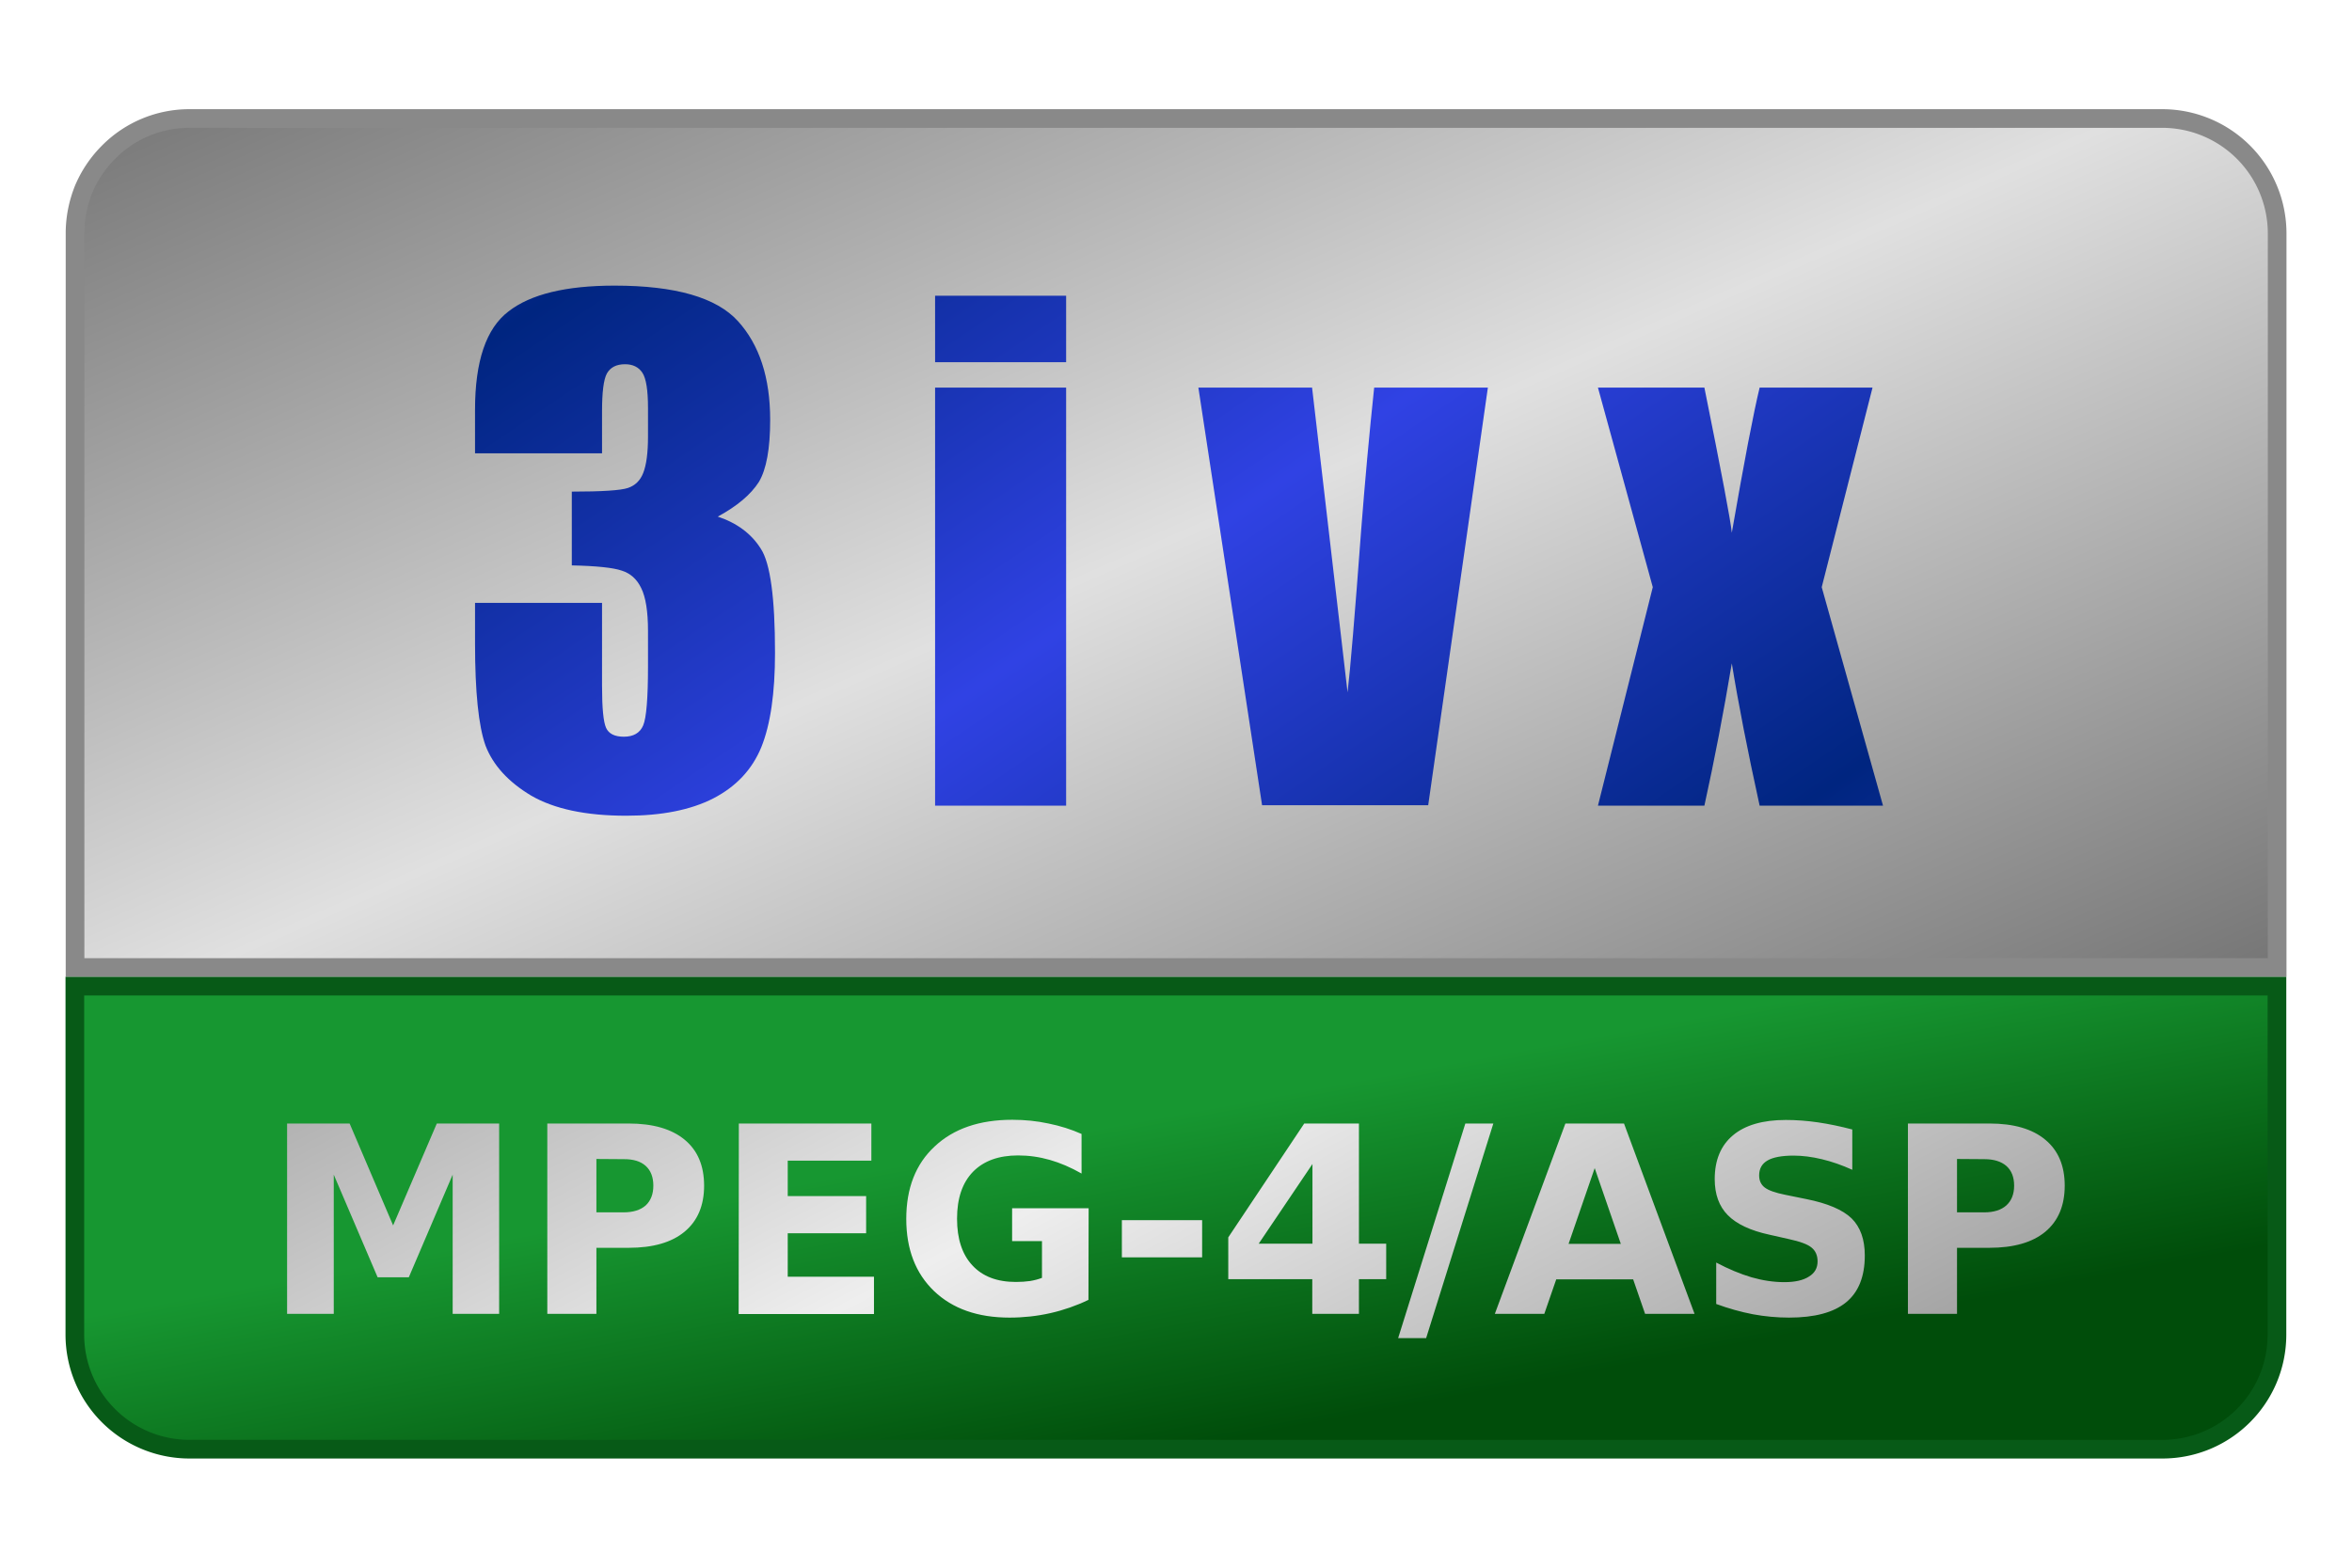 <svg viewBox="0 0 126 84" xmlns="http://www.w3.org/2000/svg"><linearGradient id="a" gradientUnits="userSpaceOnUse" spreadMethod="reflect" x1="103.88" x2="122.06" y1="10.76" y2="51.92"><stop offset="0" stop-color="#e0e0e0"/><stop offset="1" stop-color="#757575"/></linearGradient><linearGradient id="b" gradientUnits="userSpaceOnUse" x1="60.44" x2="57.2" y1="78.14" y2="60.74"><stop offset="0" stop-color="#004d0a"/><stop offset="1" stop-color="#179731"/></linearGradient><linearGradient id="c" gradientUnits="userSpaceOnUse" spreadMethod="reflect" x1="17.73" x2="25.52" y1="27.43" y2="38.94"><stop offset="0" stop-color="#002580"/><stop offset="1" stop-color="#3042e4"/></linearGradient><linearGradient id="d" gradientUnits="userSpaceOnUse" spreadMethod="reflect" x1="25.6" x2="38.9" y1="47.74" y2="73.31"><stop offset="0" stop-color="#a2a2a2"/><stop offset="1" stop-color="#eee"/></linearGradient><path d="m10.16 6.35a6.09 6.09 0 0 0 -4.34 1.8 6.23 6.23 0 0 0 -1.34 1.99c-.3.75-.46 1.55-.46 2.35v39.35h117.97v-39.35a6.16 6.16 0 0 0 -6.14-6.14z" fill="url(#a)" stroke="#898989"/><path d="m4.01 52.84v18.67a6.14 6.14 0 0 0 6.14 6.14h105.69c3.4 0 6.14-2.75 6.14-6.14v-18.67z" fill="url(#b)" stroke="#075a17"/><path d="m22.26 32.57q.72.24 1.07.8.35.54.35 2.58 0 1.5-.34 2.34-.34.83-1.19 1.27-.84.43-2.16.43-1.5 0-2.36-.5-.85-.51-1.13-1.24-.26-.73-.26-2.54v-1h3.15v2.06q0 .82.1 1.04.1.22.44.22.36 0 .48-.28t.12-1.47v-.87q0-.73-.17-1.07-.16-.33-.48-.43-.32-.11-1.24-.13v-1.83q1.12 0 1.39-.09t.38-.37q.12-.3.12-.91v-.7q0-.67-.14-.88-.14-.21-.43-.21-.32 0-.45.23-.12.22-.12.94v1.04h-3.15v-1.08q0-1.81.83-2.44.82-.64 2.63-.64 2.26 0 3.06.88.8.88.8 2.45 0 1.07-.28 1.54-.3.47-1.02.86zm8.64-5.48v1.65h-3.25v-1.65zm0 2.28v10.37h-3.25v-10.37zm10.46 0-1.48 10.36h-4.12l-1.58-10.36h2.82l.88 7.56q.1-.83.34-4.06.14-1.8.32-3.5zm9.54 0-1.26 4.95 1.52 5.42h-3.06q-.45-2.05-.69-3.53-.31 1.85-.68 3.53h-2.64l1.36-5.42-1.36-4.95h2.64q.64 3.17.68 3.6.46-2.65.69-3.6z" fill="url(#c)" transform="matrix(2.16 0 0 2.16 -9.63 -42.67)"/><path d="m15.38 60.2h3.35l2.33 5.46 2.34-5.46h3.34v10.2h-2.49v-7.46l-2.35 5.5h-1.67l-2.35-5.5v7.46h-2.5zm13.94 0h4.36q1.95 0 3 .87 1.04.86 1.04 2.46t-1.05 2.47q-1.04.86-2.99.86h-1.73v3.54h-2.63zm2.63 1.9v2.86h1.45q.77 0 1.19-.37.41-.38.41-1.06 0-.69-.41-1.06t-1.19-.36zm7.63-1.9h7.1v1.99h-4.48v1.9h4.2v1.99h-4.2v2.33h4.62v2h-7.25zm18.73 9.45q-.98.47-2.04.71t-2.19.24q-2.55 0-4.04-1.42-1.49-1.43-1.49-3.87 0-2.47 1.52-3.88 1.52-1.43 4.16-1.43 1.01 0 1.94.2.94.19 1.77.56v2.12q-.86-.49-1.7-.73t-1.7-.24q-1.56 0-2.42.88-.85.88-.85 2.51 0 1.62.82 2.5.82.89 2.33.89.41 0 .76-.05.36-.06.64-.17v-1.97h-1.6v-1.76h4.1zm1.79-4.27h4.3v1.99h-4.3zm10.21-3.01-2.88 4.27h2.88zm-.44-2.17h2.93v6.44h1.46v1.9h-1.46v1.86h-2.5v-1.86h-4.5v-2.24zm8.63 0h1.5l-3.6 11.5h-1.5zm8.99 8.35h-4.12l-.64 1.85h-2.65l3.78-10.2h3.14l3.78 10.2h-2.65zm-3.46-1.9h2.8l-1.4-4.06zm15.2-6.13v2.16q-.84-.38-1.64-.57-.8-.19-1.5-.19-.95 0-1.4.26-.45.26-.45.8 0 .42.3.65.3.23 1.1.39l1.13.23q1.7.34 2.42 1.03.71.7.71 1.99 0 1.69-1 2.51-1 .82-3.06.82-.97 0-1.94-.18-.98-.19-1.96-.55v-2.22q.98.52 1.89.79.91.26 1.76.26.86 0 1.32-.3.46-.28.46-.81 0-.48-.32-.74-.3-.26-1.23-.46l-1.02-.23q-1.53-.33-2.24-1.05-.7-.71-.7-1.93 0-1.53.98-2.35.98-.82 2.83-.82.84 0 1.73.13.88.13 1.83.38zm2.98-.32h4.37q1.95 0 2.99.87 1.04.86 1.04 2.46t-1.04 2.47q-1.04.86-3 .86h-1.73v3.54h-2.63zm2.63 1.9v2.86h1.46q.76 0 1.18-.37.42-.38.42-1.06 0-.69-.42-1.06-.42-.36-1.18-.36z" fill="url(#d)"/></svg>